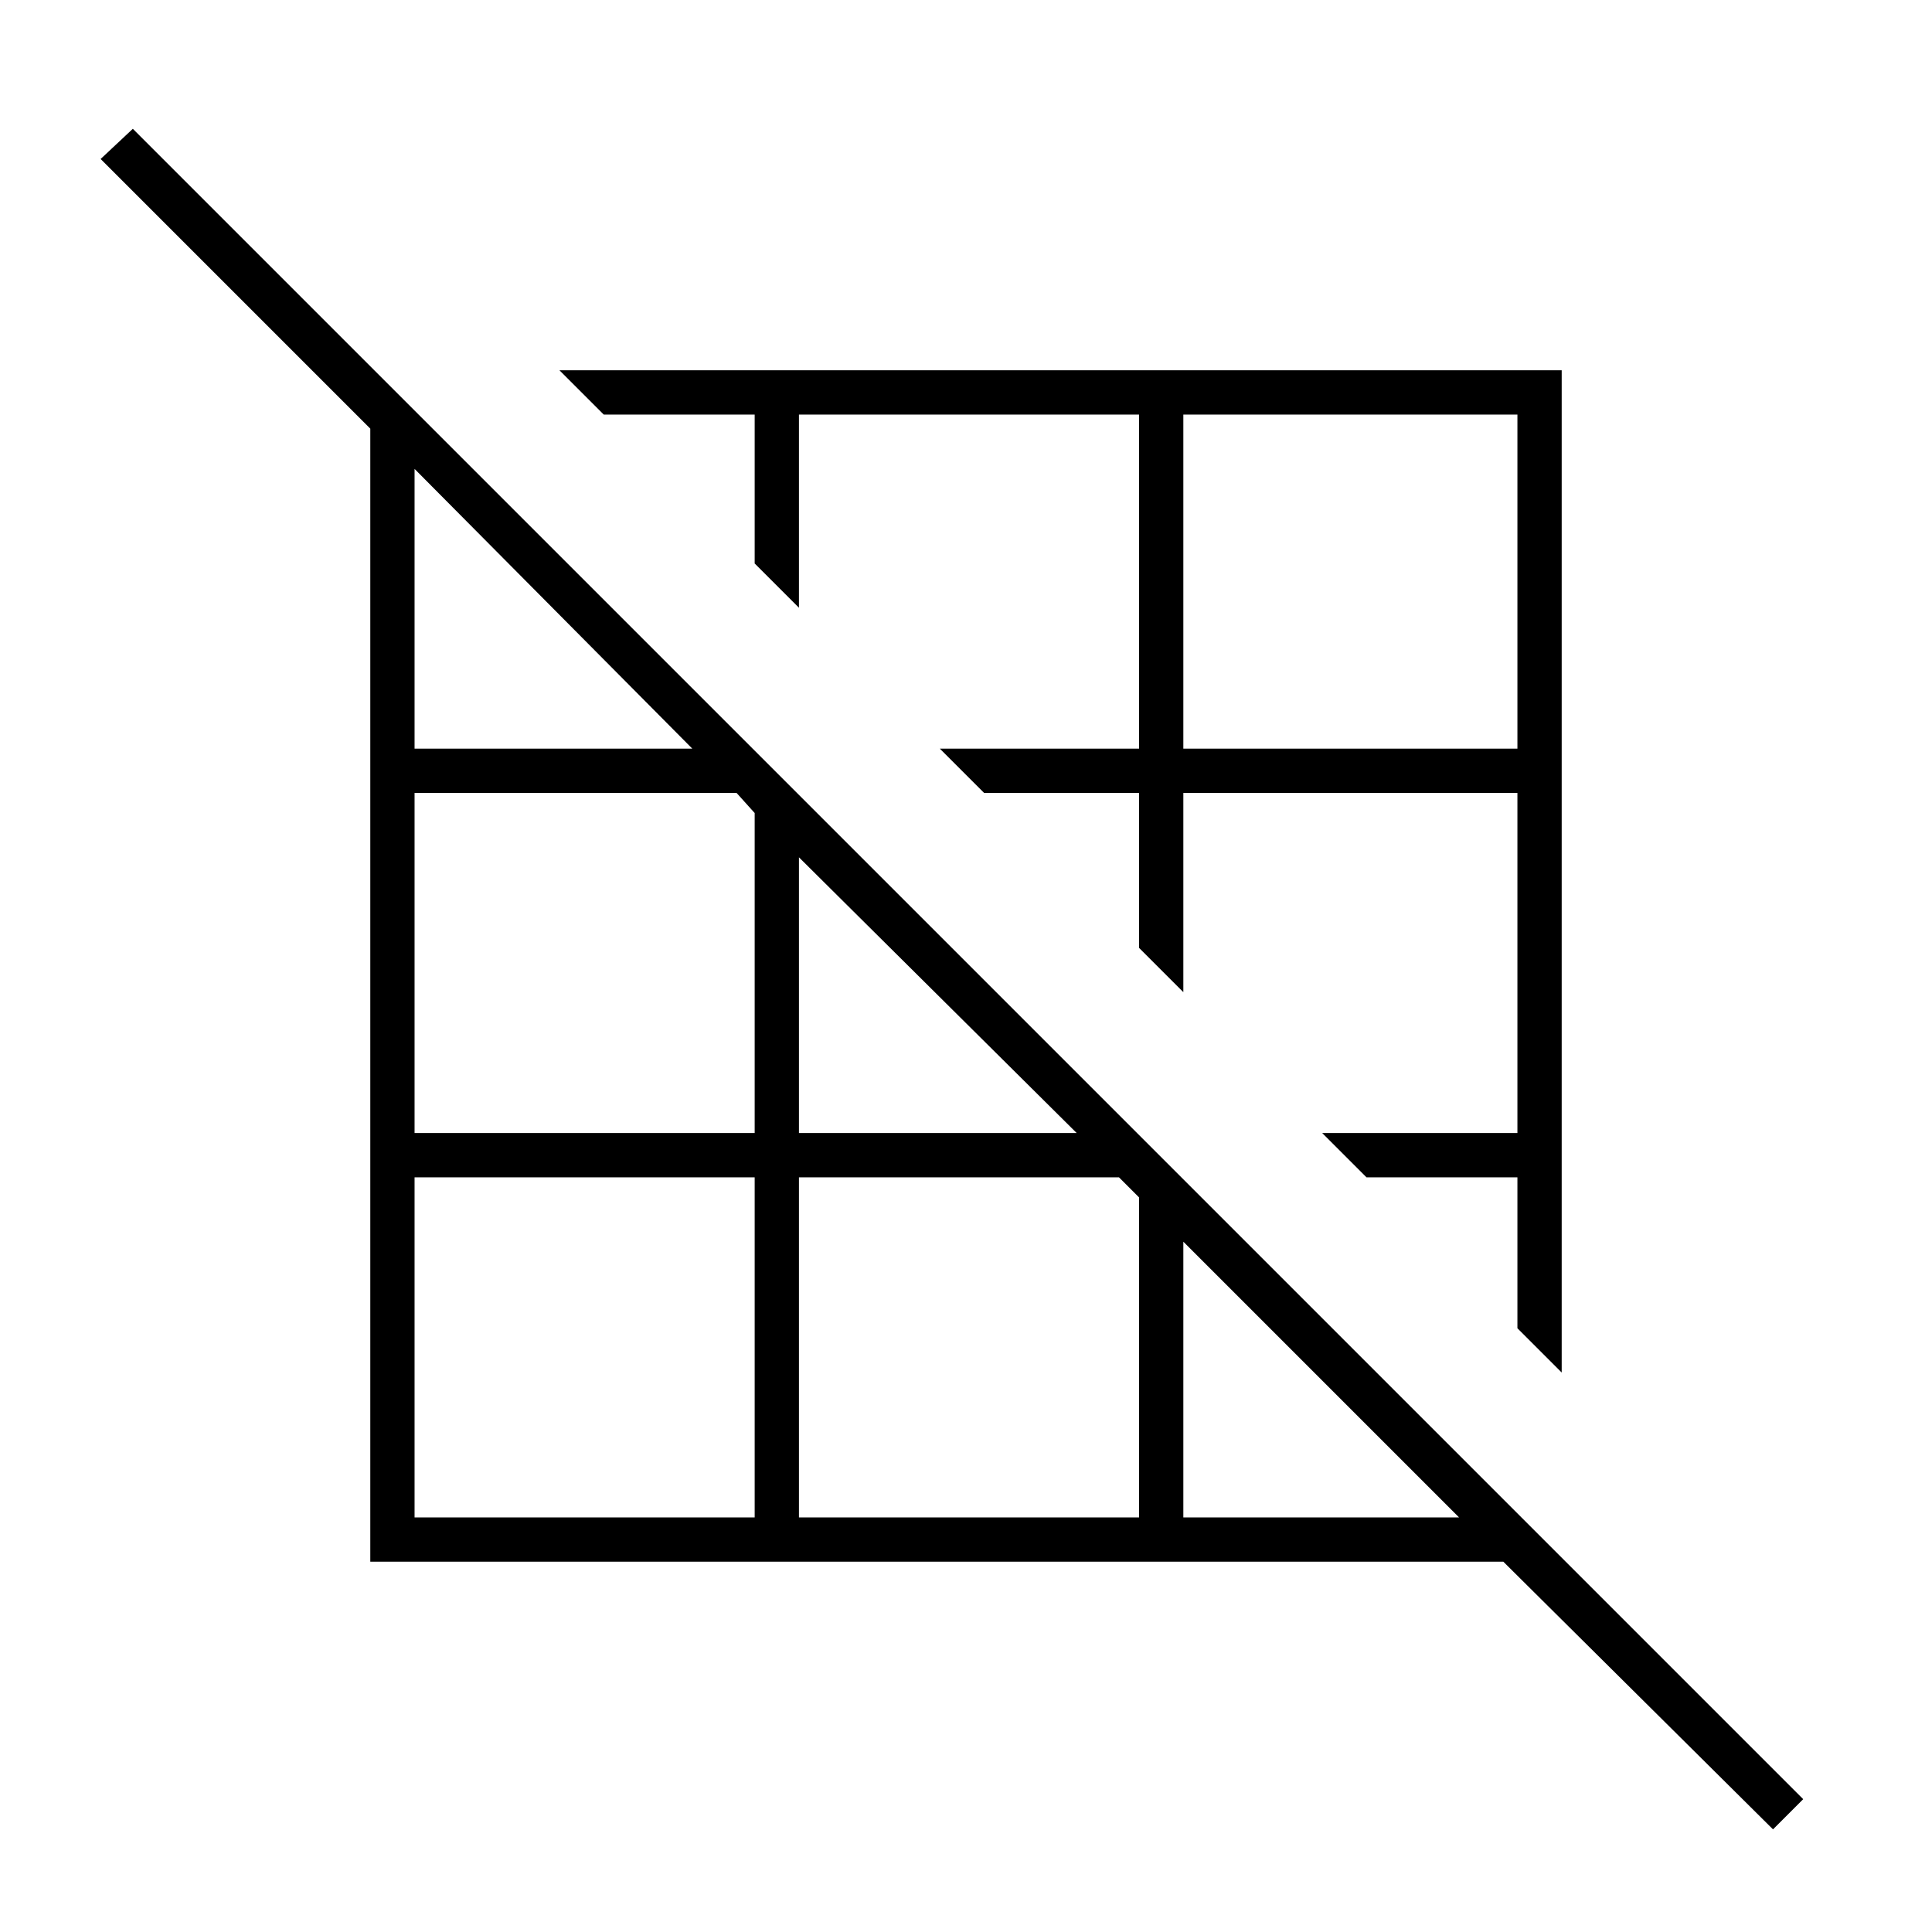 <svg xmlns="http://www.w3.org/2000/svg" width="48" height="48" viewBox="0 -960 960 960"><path d="m776-278-22-22v-75h-75l-22-22h97v-169H588v99l-22-22v-77h-77l-22-22h99v-166H397v96l-22-22v-74h-75l-22-22h498v498ZM588-588h166v-166H588v166ZM881-51 747-184H184v-563L50-881l16-15L896-66l-15 15ZM588-206h137L588-343v137ZM397-397h138L397-534v137Zm0 191h169v-159l-10-10H397v169ZM206-588h138L206-727v139Zm0 191h169v-159l-9-10H206v169Zm169 191v-169H206v169h169Z"/></svg>